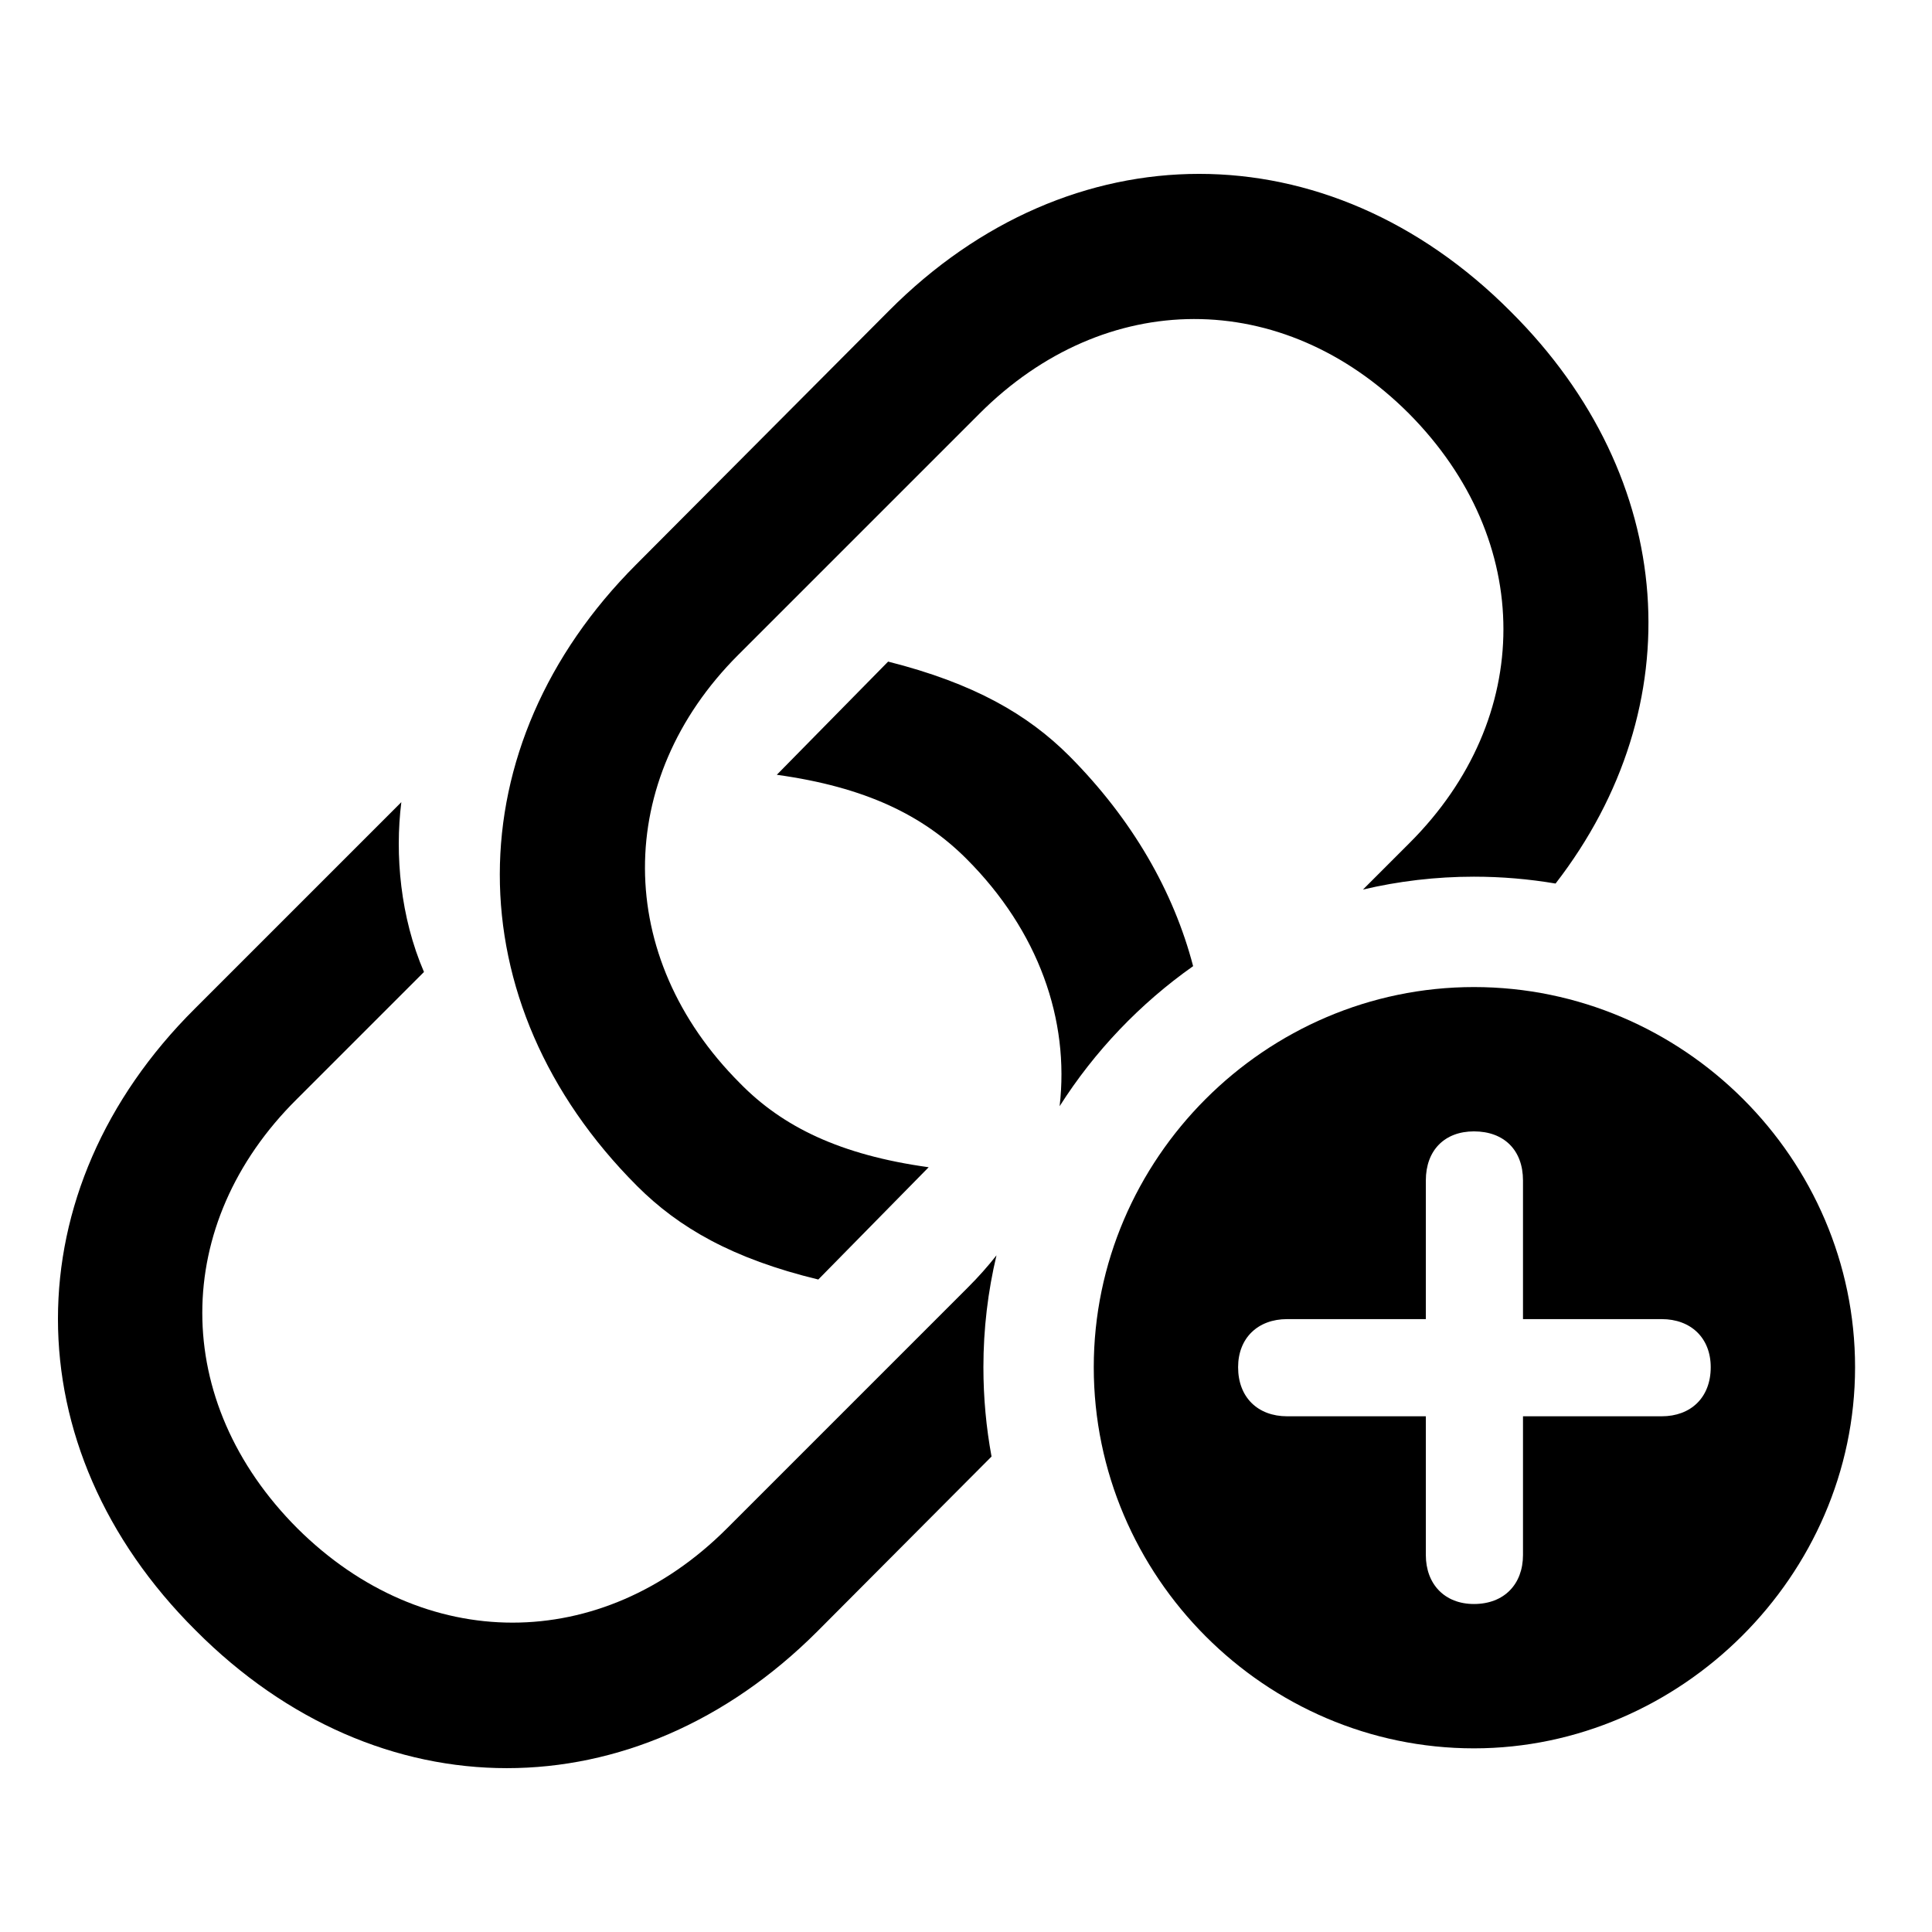 <svg width="100" height="100" viewBox="0 0 100 100" fill="none" xmlns="http://www.w3.org/2000/svg">
<path fill-rule="evenodd" clip-rule="evenodd" d="M40.207 40.103L45.969 34.244C50.412 35.367 53.195 36.978 55.344 39.127C58.612 42.412 60.746 46.144 61.756 50.008C59.007 51.947 56.653 54.414 54.846 57.257C55.365 52.795 53.763 48.191 50.021 44.449C47.775 42.203 44.797 40.738 40.207 40.103ZM51.578 64.976C51.135 65.539 50.649 66.088 50.119 66.617L37.619 79.117C31.125 85.611 21.945 85.611 15.402 79.117C8.811 72.525 8.859 63.346 15.354 56.9L21.945 50.309C20.725 47.477 20.432 44.254 20.773 41.52L10.08 52.213C0.656 61.588 0.607 74.918 10.129 84.391C19.602 93.912 32.883 93.863 42.307 84.439L51.322 75.39C51.045 73.89 50.901 72.345 50.901 70.767C50.901 68.778 51.135 66.839 51.578 64.976ZM80.516 45.732C87.602 36.573 86.878 24.767 78.195 16.129C68.723 6.607 55.392 6.656 46.017 16.08L32.932 29.215C23.557 38.59 23.459 51.871 32.98 61.392C35.129 63.541 37.912 65.152 42.355 66.227L48.068 60.416C43.478 59.781 40.5 58.316 38.303 56.07C31.76 49.527 31.76 40.348 38.205 33.902L50.705 21.402C57.199 14.908 66.379 14.859 72.922 21.402C79.465 27.994 79.416 37.174 72.971 43.619L70.547 46.043C72.396 45.607 74.319 45.377 76.291 45.377C77.729 45.377 79.141 45.499 80.516 45.732Z" fill="black"/>
<path fill-rule="evenodd" clip-rule="evenodd" d="M96.018 70.767C96.018 81.559 86.984 90.494 76.291 90.494C65.5 90.494 56.613 81.607 56.613 70.767C56.613 59.977 65.5 51.09 76.291 51.09C87.131 51.09 96.018 59.977 96.018 70.767ZM73.801 80.484C73.801 81.998 74.777 83.023 76.291 83.023C77.854 83.023 78.83 81.998 78.83 80.484V73.307H86.008C87.522 73.307 88.547 72.33 88.547 70.767C88.547 69.254 87.522 68.277 86.008 68.277H78.83V61.1C78.83 59.537 77.854 58.56 76.291 58.56C74.777 58.56 73.801 59.537 73.801 61.1V68.277H66.623C65.109 68.277 64.084 69.254 64.084 70.767C64.084 72.33 65.109 73.307 66.623 73.307H73.801V80.484Z" fill="black"/>
</svg>

